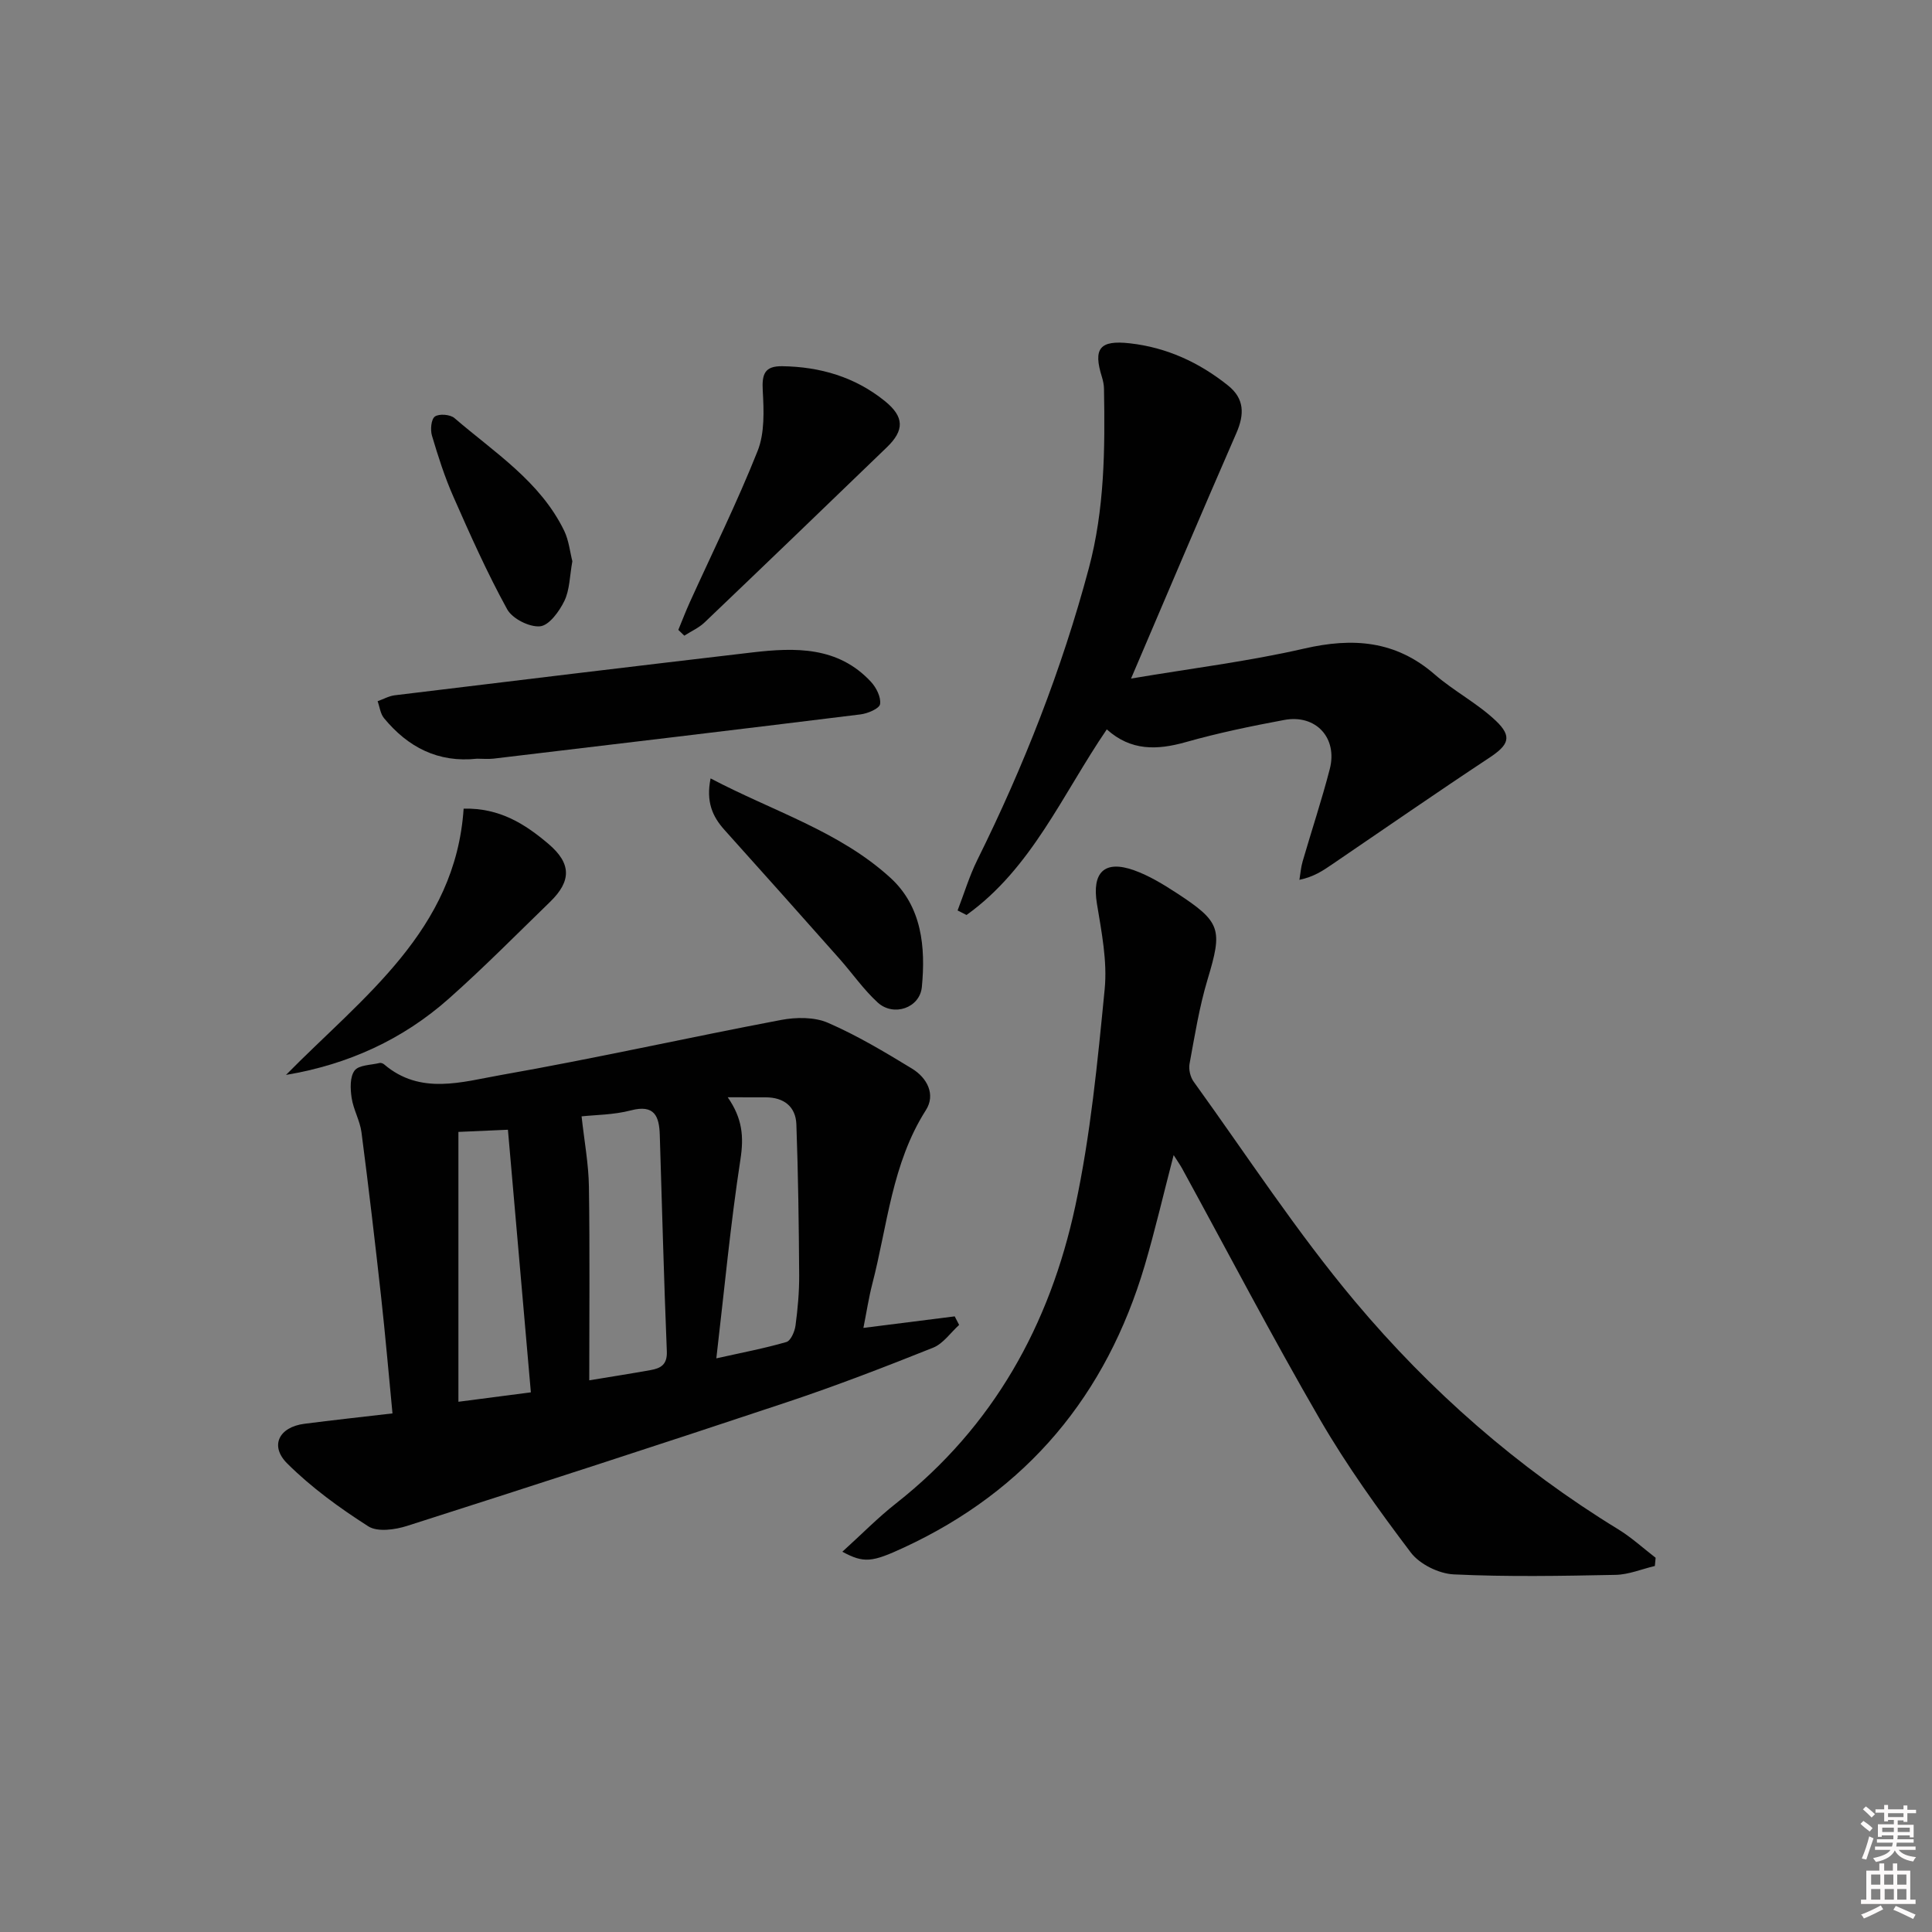 <svg enable-background="new 0 0 400 400" viewBox="0 0 400 400" xmlns="http://www.w3.org/2000/svg"><rect x="0" y="0" width="400" height="400" fill="#808080" stroke="none"/><path d="m385.2 377.6.6-.6c.6.4 1.3.9 1.9 1.5l-.6.7c-.8-.6-1.4-1.1-1.9-1.6zm.3 7.1c.6-1.4 1.1-2.9 1.5-4.5.3.1.6.3.9.4-.5 1.4-1 2.9-1.5 4.4l-.9-.2zm.2-10.1.6-.6c.7.5 1.3 1.1 1.9 1.6l-.7.7c-.6-.6-1.2-1.2-1.8-1.7zm8.4-.8h.8v.9h1.8v.7h-1.8v1.8h-.8v-.3h-1.2v.9h3.3v2.6h-.8v-.4h-2.5c0 .3 0 .6-.1.8h3.4v.7h-3.5c0 .3-.1.6-.1.8h4v.7h-3.5c.7.9 1.9 1.3 3.6 1.5-.2.2-.4.5-.6.9-1.9-.3-3.2-1.1-3.8-2.3-.5 1.1-1.8 2-3.9 2.4-.2-.3-.4-.5-.6-.8 1.9-.4 3.1-.9 3.6-1.7h-3.2v-.7h3.5c.1-.2.1-.5.2-.8h-3.3v-.7h3.4c0-.2 0-.5 0-.8h-2.4v.3h-.8v-2.6h3.3v-.9h-1.2v.3h-.8v-1.8h-1.8v-.7h1.8v-.9h.8v.9h3.2zm-4.4 5.5h2.4c0-.3 0-.6 0-.9h-2.4zm1.2-3.1h3.2v-.8h-3.2zm4.4 2.2h-2.4v.9h2.5v-.9z" fill="#fcfafa"/><path d="m389.2 385.8h.9v1.5h1.8v-1.5h.9v1.5h2.7v6h1.1v.9h-11.3v-.9h1.1v-6h2.7v-1.5zm.2 8.7.5.8c-1.2.6-2.5 1.3-4 1.9-.2-.3-.3-.6-.6-.8 1.6-.6 3-1.3 4.1-1.9zm-2-4.3h1.9v-2.1h-1.9zm0 3.1h1.9v-2.2h-1.9zm2.7-3.1h1.9v-2.1h-1.9zm.1 3.1h1.9v-2.2h-1.9zm2.3 1.3c1.4.6 2.7 1.2 4.1 1.8l-.5.9c-1.5-.7-2.8-1.4-4.1-1.9zm2.2-6.5h-1.9v2.1h1.9zm-1.9 5.2h1.9v-2.2h-1.9z" fill="#fcfafa"/><g fill="#010101"><path d="m81.26 292.63c-.8-8.28-1.48-16.2-2.35-24.09-1.26-11.38-2.59-22.75-4.07-34.11-.32-2.43-1.68-4.71-2.04-7.14-.28-1.87-.38-4.33.62-5.65.88-1.16 3.37-1.12 5.16-1.56.28-.07.7.08.94.28 7.53 6.44 16.17 3.62 24.2 2.21 19.4-3.41 38.64-7.73 57.99-11.4 3.13-.59 6.9-.63 9.71.59 6.04 2.62 11.76 6.05 17.41 9.49 3.11 1.9 4.94 5.35 2.86 8.6-7.03 11.03-7.94 23.82-11.09 35.97-.73 2.83-1.17 5.73-1.84 9.11 6.67-.84 12.78-1.62 18.9-2.39.31.59.61 1.18.92 1.77-1.78 1.61-3.3 3.88-5.4 4.72-9.99 3.99-20.05 7.88-30.26 11.28-26.15 8.72-52.37 17.22-78.63 25.61-2.5.8-6.13 1.31-8.04.09-5.95-3.8-11.79-8.04-16.78-13.01-3.7-3.68-1.68-7.55 3.55-8.22 5.75-.74 11.52-1.37 18.24-2.15zm40.74-6.85c4.59-.76 8.66-1.39 12.71-2.12 2.08-.37 3.46-1.12 3.35-3.86-.61-14.94-.99-29.89-1.46-44.84-.12-3.83-1.08-6.35-5.97-5.07-3.58.94-7.4.93-10.22 1.24.57 5.17 1.45 9.86 1.52 14.56.2 13.29.07 26.57.07 40.09zm28.67-58.6c3.04 4.39 3.36 8.13 2.63 12.86-2.06 13.39-3.32 26.91-4.99 41.19 5.28-1.18 9.96-2.06 14.5-3.38.91-.26 1.72-2.16 1.89-3.39.46-3.45.78-6.95.76-10.42-.07-10.42-.2-20.85-.58-31.26-.14-3.71-2.62-5.59-6.38-5.59-2.61-.01-5.22-.01-7.83-.01zm-55.76 7.17v55.87c5.44-.71 9.99-1.3 15-1.95-1.6-18.3-3.16-36.2-4.75-54.37-4.38.19-7.47.33-10.25.45z"/><path d="m174.4 321.27c4.01-3.63 7.38-7.08 11.14-10.03 20.14-15.85 31.82-36.99 37.09-61.54 3.16-14.73 4.61-29.86 6.08-44.89.57-5.82-.65-11.89-1.61-17.75-1.04-6.4 1.52-9.08 7.69-6.88 3.09 1.1 6 2.88 8.77 4.68 9.3 6.05 9.58 7.54 6.45 17.94-1.71 5.69-2.65 11.61-3.73 17.47-.21 1.16.17 2.74.87 3.7 11 15.24 21.3 31.08 33.36 45.45 15.55 18.53 33.71 34.47 54.5 47.19 2.76 1.69 5.19 3.92 7.77 5.91-.05.57-.1 1.13-.16 1.7-2.72.64-5.42 1.79-8.15 1.84-11.16.22-22.35.43-33.49-.1-3.09-.15-7.05-2.1-8.89-4.53-6.7-8.86-13.23-17.94-18.8-27.54-9.92-17.11-19.08-34.66-28.57-52.01-.39-.71-.87-1.37-1.73-2.73-2.11 8.08-3.83 15.54-5.99 22.86-7.95 26.84-24.31 46.56-49.87 58.4-6.6 3.06-8.26 3.27-12.73.86z"/><path d="m234.17 140.49c12.41-2.1 24.27-3.55 35.85-6.21 10.08-2.32 18.92-1.67 27 5.34 3.99 3.47 8.85 5.98 12.67 9.6 3.5 3.32 2.64 5.04-1.39 7.7-10.93 7.22-21.7 14.69-32.53 22.06-1.87 1.27-3.73 2.55-6.74 3.18.21-1.28.31-2.6.67-3.83 1.85-6.37 3.95-12.67 5.61-19.09 1.68-6.47-2.88-11.4-9.42-10.18-6.84 1.27-13.67 2.69-20.36 4.58-5.94 1.68-11.38 1.87-16.38-2.63-9.19 13.47-15.56 28.78-29.04 38.43-.62-.31-1.24-.63-1.85-.94 1.35-3.5 2.44-7.14 4.1-10.49 9.61-19.39 17.48-39.42 23.07-60.36 3.27-12.24 3.36-24.65 3.14-37.13-.01-.82-.18-1.65-.42-2.44-1.86-5.91-.5-7.71 5.77-7 7.62.85 14.37 3.96 20.34 8.74 3.4 2.72 3.4 5.96 1.74 9.79-7.23 16.56-14.28 33.21-21.83 50.88z"/><path d="m98.77 157.08c-8.08.88-14.32-2.39-19.27-8.4-.75-.91-.89-2.32-1.32-3.5 1.18-.42 2.34-1.08 3.55-1.23 24.66-3 49.33-5.98 74-8.87 8.91-1.04 17.76-1.27 24.58 6.07 1.11 1.19 2.12 3.19 1.9 4.63-.14.92-2.56 1.95-4.06 2.13-25.32 3.13-50.65 6.14-75.99 9.16-1.13.12-2.31.01-3.39.01z"/><path d="m59.21 222.55c15.92-16.17 35.1-29.89 36.78-55.13 7.5-.17 12.74 3.21 17.56 7.3 4.76 4.04 4.79 7.68.33 12.01-6.92 6.71-13.7 13.59-20.9 19.98-9.58 8.52-20.91 13.68-33.77 15.84z"/><path d="m140.44 130.41c.8-1.93 1.54-3.88 2.4-5.77 4.72-10.4 9.8-20.66 14.01-31.26 1.49-3.74 1.3-8.34 1.07-12.51-.19-3.38.36-5.1 4.03-5.05 7.87.11 15.08 2.24 21.23 7.2 4.07 3.28 4.08 6.07.44 9.58-12.56 12.12-25.12 24.22-37.75 36.27-1.19 1.13-2.79 1.83-4.19 2.74-.41-.4-.82-.8-1.24-1.2z"/><path d="m147.12 161.16c12.97 6.83 26.67 10.94 37.23 20.58 6.51 5.94 7.31 14.32 6.51 22.61-.42 4.34-5.85 6.21-9.14 3.21-2.91-2.66-5.21-5.99-7.84-8.97-7.93-8.94-15.88-17.87-23.87-26.75-2.53-2.81-3.86-5.86-2.89-10.68z"/><path d="m118.5 116.2c-.56 3.08-.54 5.92-1.65 8.21-1.05 2.17-3.16 5.08-5.03 5.26-2.21.21-5.74-1.57-6.82-3.53-4.14-7.53-7.66-15.42-11.13-23.3-1.8-4.08-3.17-8.37-4.44-12.65-.36-1.22-.17-3.39.61-3.95.87-.62 3.16-.44 4.04.31 8.26 7.12 17.76 13.1 22.74 23.36.96 2.01 1.19 4.38 1.68 6.29z"/></g></svg>